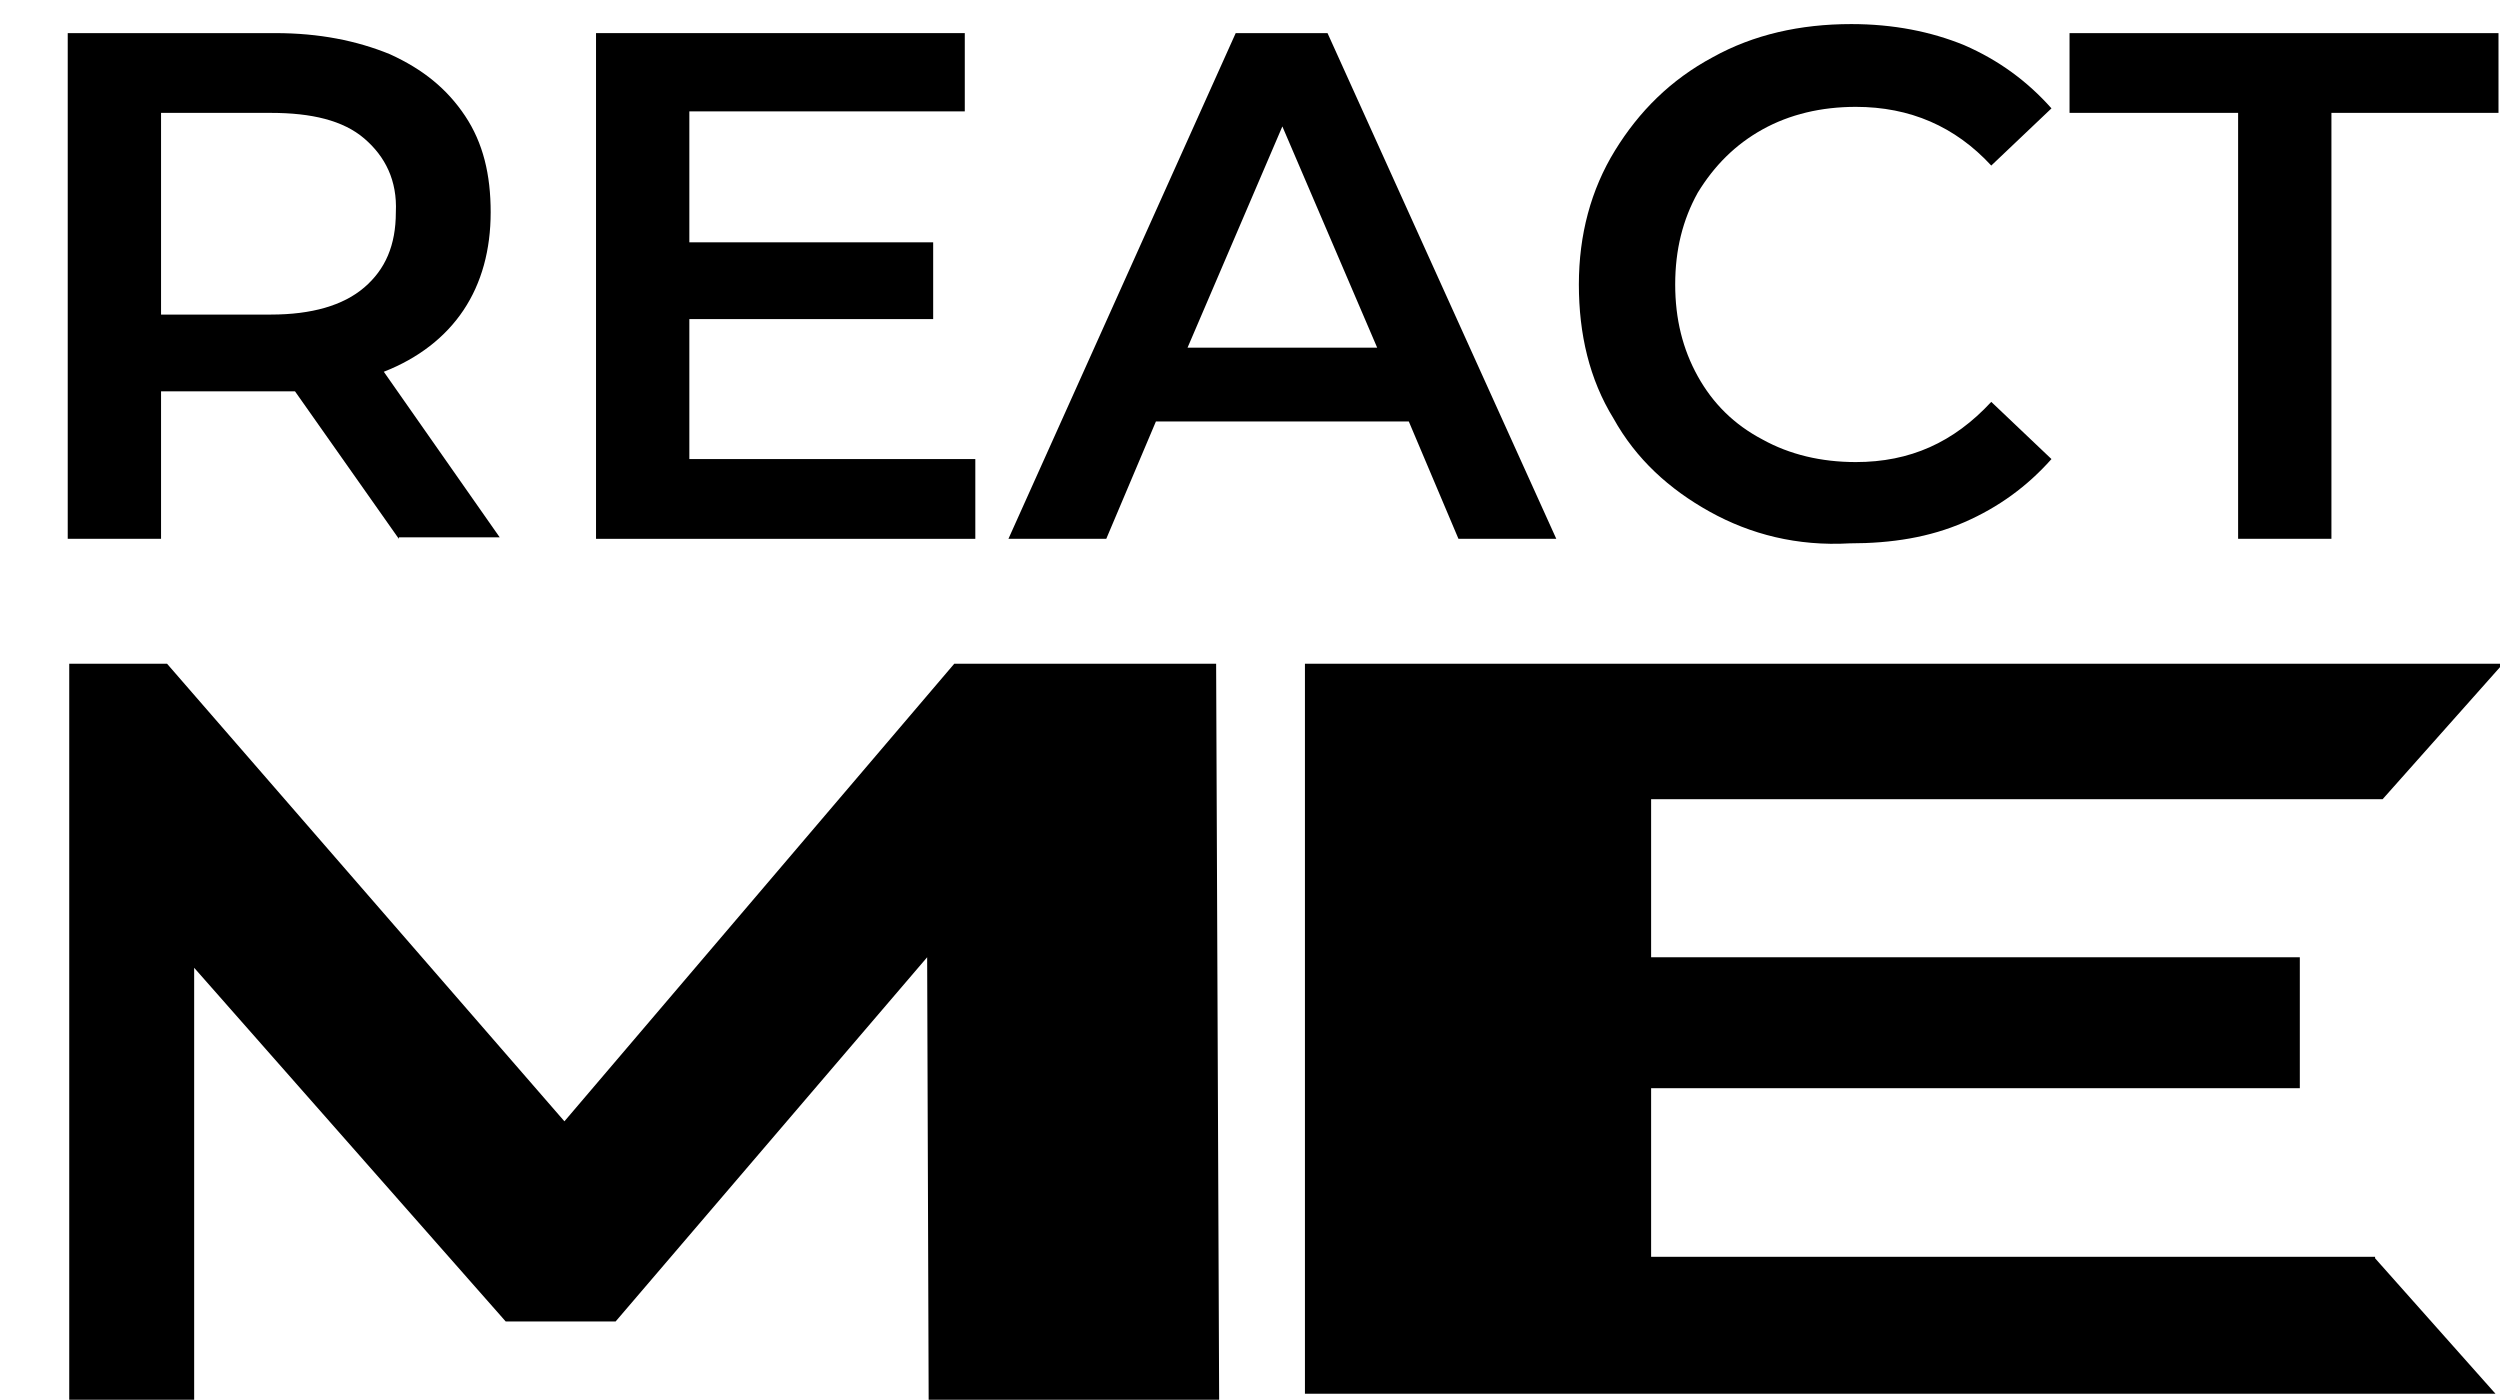<?xml version="1.0" encoding="utf-8"?>
<!-- Generator: Adobe Illustrator 24.2.0, SVG Export Plug-In . SVG Version: 6.00 Build 0)  -->
<svg version="1.1" id="Layer_1" xmlns="http://www.w3.org/2000/svg" xmlns:xlink="http://www.w3.org/1999/xlink" x="0px" y="0px"
	 viewBox="0 0 166.1 93" style="enable-background:new 0 0 166.1 93;" xml:space="preserve">
<g>
	<path d="M26.5,35.8L19.6,26c-0.3,0-0.7,0-1.3,0h-7.6v9.8H4.5V2.2h13.8c2.9,0,5.4,0.5,7.6,1.4c2.2,1,3.8,2.3,5,4.1
		c1.2,1.8,1.7,3.9,1.7,6.4c0,2.5-0.6,4.7-1.8,6.5c-1.2,1.8-3,3.2-5.3,4.1l7.7,11H26.5z M24.2,9.2c-1.4-1.2-3.5-1.7-6.2-1.7h-7.3
		v13.4H18c2.7,0,4.8-0.6,6.2-1.8c1.4-1.2,2.1-2.8,2.1-5C26.4,12,25.6,10.4,24.2,9.2z"/>
	<path d="M64.8,30.6v5.2H39.6V2.2h24.5v5.2H45.8v8.7h16.2v5.1H45.8v9.3H64.8z"/>
	<path d="M93.6,28H76.8l-3.3,7.8H67L82.1,2.2h6.1l15.2,33.6h-6.5L93.6,28z M91.5,23.1L85.2,8.4l-6.3,14.7H91.5z"/>
	<path d="M113.6,34c-2.7-1.5-4.9-3.5-6.4-6.2c-1.6-2.6-2.3-5.6-2.3-8.9s0.8-6.3,2.4-8.9c1.6-2.6,3.7-4.7,6.5-6.2
		c2.7-1.5,5.8-2.2,9.2-2.2c2.8,0,5.3,0.5,7.5,1.4c2.3,1,4.2,2.4,5.8,4.2l-4,3.8c-2.4-2.6-5.4-3.9-9-3.9c-2.3,0-4.4,0.5-6.2,1.5
		c-1.8,1-3.2,2.4-4.3,4.2c-1,1.8-1.5,3.8-1.5,6.1c0,2.3,0.5,4.3,1.5,6.1c1,1.8,2.4,3.2,4.3,4.2c1.8,1,3.9,1.5,6.2,1.5
		c3.6,0,6.5-1.3,9-4l4,3.8c-1.6,1.8-3.5,3.2-5.8,4.2c-2.3,1-4.8,1.4-7.6,1.4C119.4,36.3,116.3,35.5,113.6,34z"/>
	<path d="M148.6,7.5h-11.1V2.2h28.5v5.3h-11.1v28.3h-6.2V7.5z"/>
</g>
<g>
	<path d="M61.7,93l-0.1-29.4L40.9,87.8h-7.3L12.9,64.3V93H4.6V44.1h6.5l26.4,30.4l25.9-30.4h17.4L81,93H61.7z"/>
	<path d="M157.8,83.6l8,9H86.7V44.1h79.6l-8,9h-48.6v10.5h43.1v8.7h-43.1v11.2H157.8z"/>
</g>
</svg>
